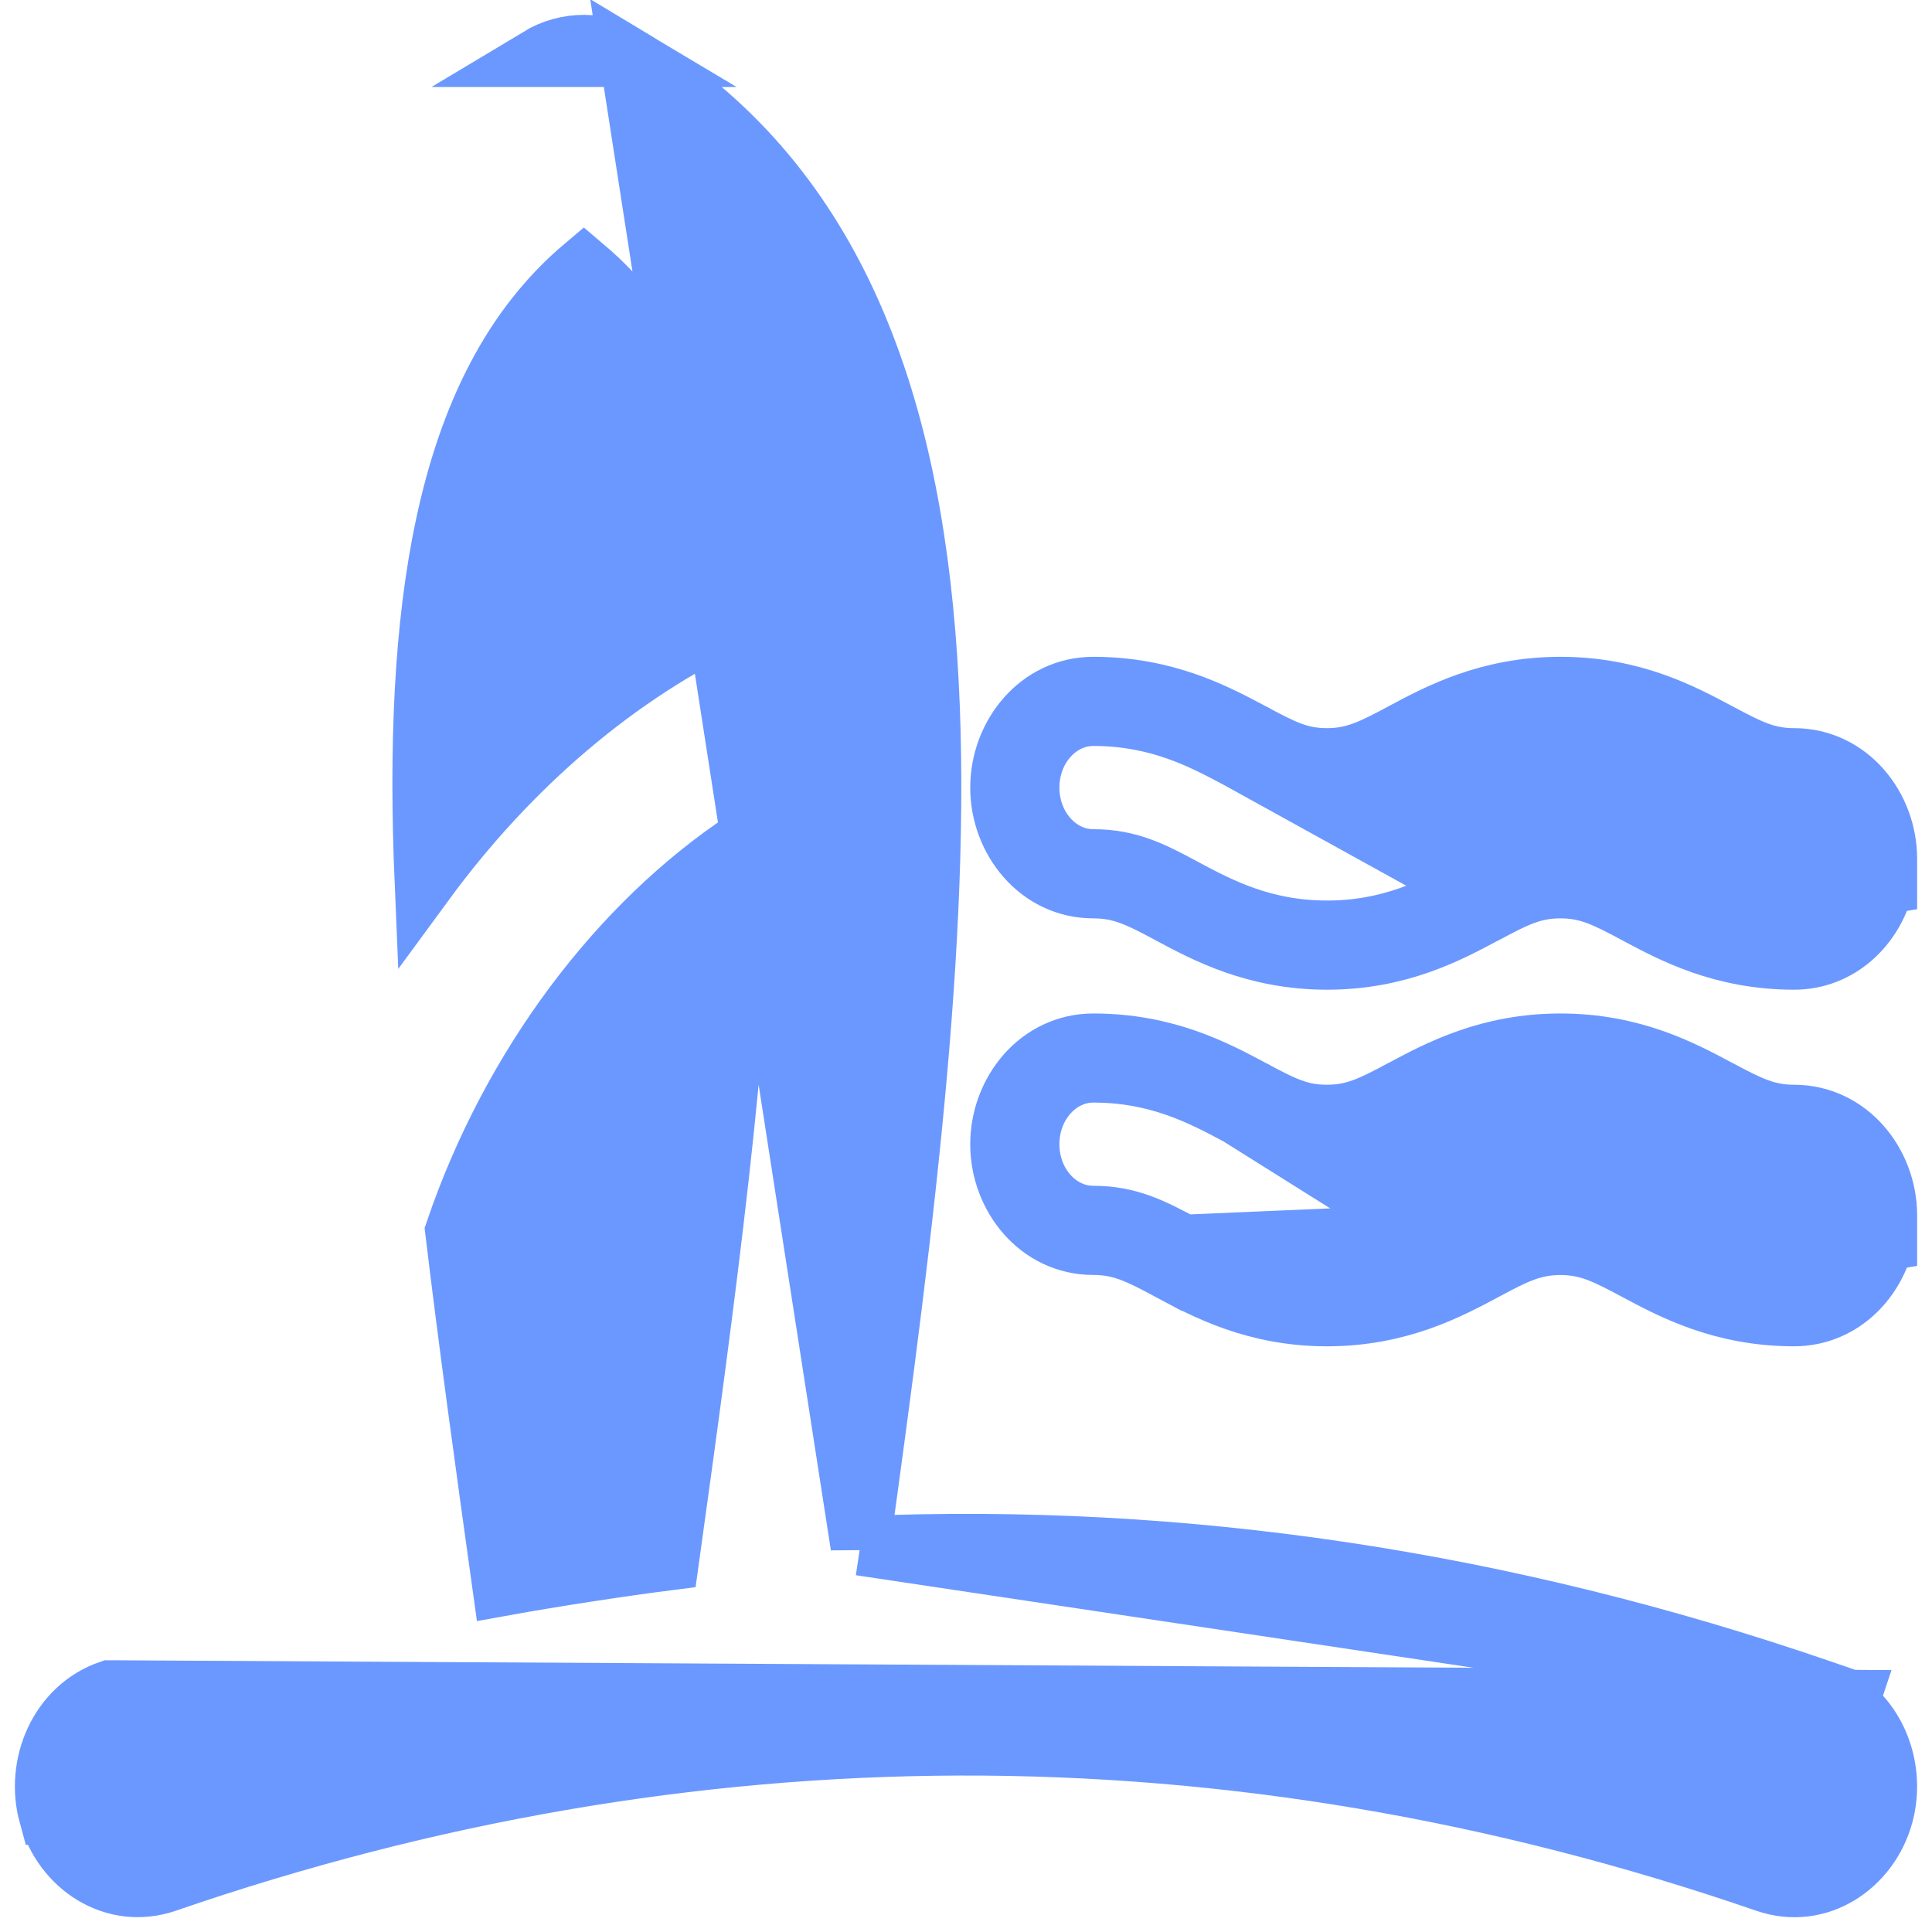 <svg width="26" height="26" viewBox="0 0 26 26" fill="none" xmlns="http://www.w3.org/2000/svg">
<path d="M24.901 22.872L24.88 22.935C25.314 23.273 25.498 23.88 25.348 24.427L25.348 24.427C25.159 25.114 24.472 25.582 23.76 25.334C16.536 22.845 9.256 22.918 2.24 25.334C1.533 25.579 0.843 25.117 0.653 24.427L0.652 24.427C0.466 23.749 0.793 22.978 1.475 22.743C1.475 22.743 1.475 22.743 1.476 22.743L24.901 22.872ZM24.901 22.872L24.525 22.743M24.901 22.872L24.525 22.743M24.525 22.743C20.233 21.264 15.904 20.621 11.577 20.803M24.525 22.743L11.577 20.803M11.577 20.803C12.187 16.404 12.711 12.274 12.482 8.85C12.244 5.299 11.187 2.402 8.469 0.771L11.577 20.803ZM8.469 0.771C8.089 0.543 7.626 0.543 7.247 0.771L8.469 0.771ZM9.92 8.317C8.31 9.071 6.862 10.313 5.711 11.883C5.633 10.048 5.7 8.432 5.99 7.073C6.313 5.556 6.906 4.388 7.857 3.585C9.053 4.595 9.681 6.188 9.92 8.317ZM10.022 11.307C9.952 14.089 9.513 17.368 9.007 21.001C8.385 21.08 7.47 21.219 6.757 21.348C6.537 19.767 6.308 18.121 6.122 16.569C6.883 14.333 8.332 12.427 10.022 11.307Z" fill="#6B98FF" stroke="#6B98FF" stroke-width="0.8"/>
<path d="M19.798 11.945C19.32 12.201 18.725 12.519 17.858 12.519C16.994 12.519 16.402 12.202 15.926 11.947C15.521 11.73 15.2 11.559 14.714 11.559C14.241 11.559 13.857 11.129 13.857 10.599C13.857 10.069 14.241 9.639 14.714 9.639C15.587 9.639 16.183 9.957 16.663 10.213L16.665 10.214L19.798 11.945ZM22.014 12.298L22.014 12.298L22.023 12.303C22.506 12.561 23.175 12.919 24.143 12.919C24.756 12.919 25.221 12.465 25.358 11.904L25.4 11.897V11.559C25.4 10.852 24.879 10.199 24.143 10.199C23.775 10.199 23.538 10.078 23.129 9.859L23.117 9.853C22.636 9.596 21.967 9.239 21 9.239C20.033 9.239 19.365 9.596 18.883 9.853L18.871 9.86L18.871 9.86C18.464 10.077 18.226 10.199 17.858 10.199C17.494 10.199 17.273 10.086 16.854 9.862L16.853 9.861L16.841 9.855C16.357 9.597 15.687 9.239 14.714 9.239C13.978 9.239 13.457 9.892 13.457 10.599C13.457 11.306 13.978 11.959 14.714 11.959C15.088 11.959 15.329 12.081 15.737 12.299C15.737 12.299 15.737 12.299 15.737 12.299L15.745 12.304C16.226 12.561 16.893 12.919 17.858 12.919C18.826 12.919 19.495 12.56 19.977 12.302L19.986 12.298C20.393 12.08 20.631 11.959 21 11.959C21.368 11.959 21.606 12.08 22.014 12.298Z" fill="#6B98FF" stroke="#6B98FF" stroke-width="0.8"/>
<path d="M15.926 16.747C15.521 16.53 15.2 16.358 14.714 16.358C14.241 16.358 13.857 15.929 13.857 15.399C13.857 14.868 14.241 14.438 14.714 14.438C15.587 14.438 16.183 14.757 16.663 15.013L16.665 15.014L19.986 17.097C20.393 16.88 20.631 16.759 21 16.759C21.368 16.759 21.606 16.88 22.014 17.098L22.014 17.098L22.023 17.103C22.506 17.361 23.175 17.718 24.143 17.718C24.756 17.718 25.221 17.264 25.358 16.704L25.4 16.697V16.358C25.4 15.652 24.879 14.998 24.143 14.998C23.775 14.998 23.538 14.877 23.129 14.659L23.117 14.653C22.636 14.396 21.967 14.039 21 14.039C20.033 14.039 19.365 14.396 18.883 14.653L18.871 14.659L18.871 14.659C18.464 14.877 18.226 14.998 17.858 14.998C17.494 14.998 17.273 14.886 16.854 14.662L16.853 14.661L16.841 14.655C16.357 14.396 15.687 14.039 14.714 14.039C13.978 14.039 13.457 14.691 13.457 15.399C13.457 16.106 13.978 16.758 14.714 16.758C15.088 16.758 15.329 16.881 15.737 17.099L15.926 16.747ZM15.926 16.747C16.402 17.002 16.994 17.318 17.858 17.318C18.725 17.318 19.32 17 19.798 16.745L19.798 16.744C20.201 16.529 20.52 16.358 21 16.358C21.479 16.358 21.798 16.529 22.202 16.745L22.202 16.745C22.68 17.001 23.276 17.318 24.143 17.318C24.616 17.318 25 16.889 25 16.358M15.926 16.747L25 16.358M25 16.358L25 16.358L25 16.358ZM19.977 17.102L19.986 17.097L15.737 17.099L15.745 17.104C16.226 17.361 16.893 17.718 17.858 17.718C18.826 17.718 19.495 17.36 19.977 17.102Z" fill="#6B98FF" stroke="#6B98FF" stroke-width="0.8"/>
</svg>
